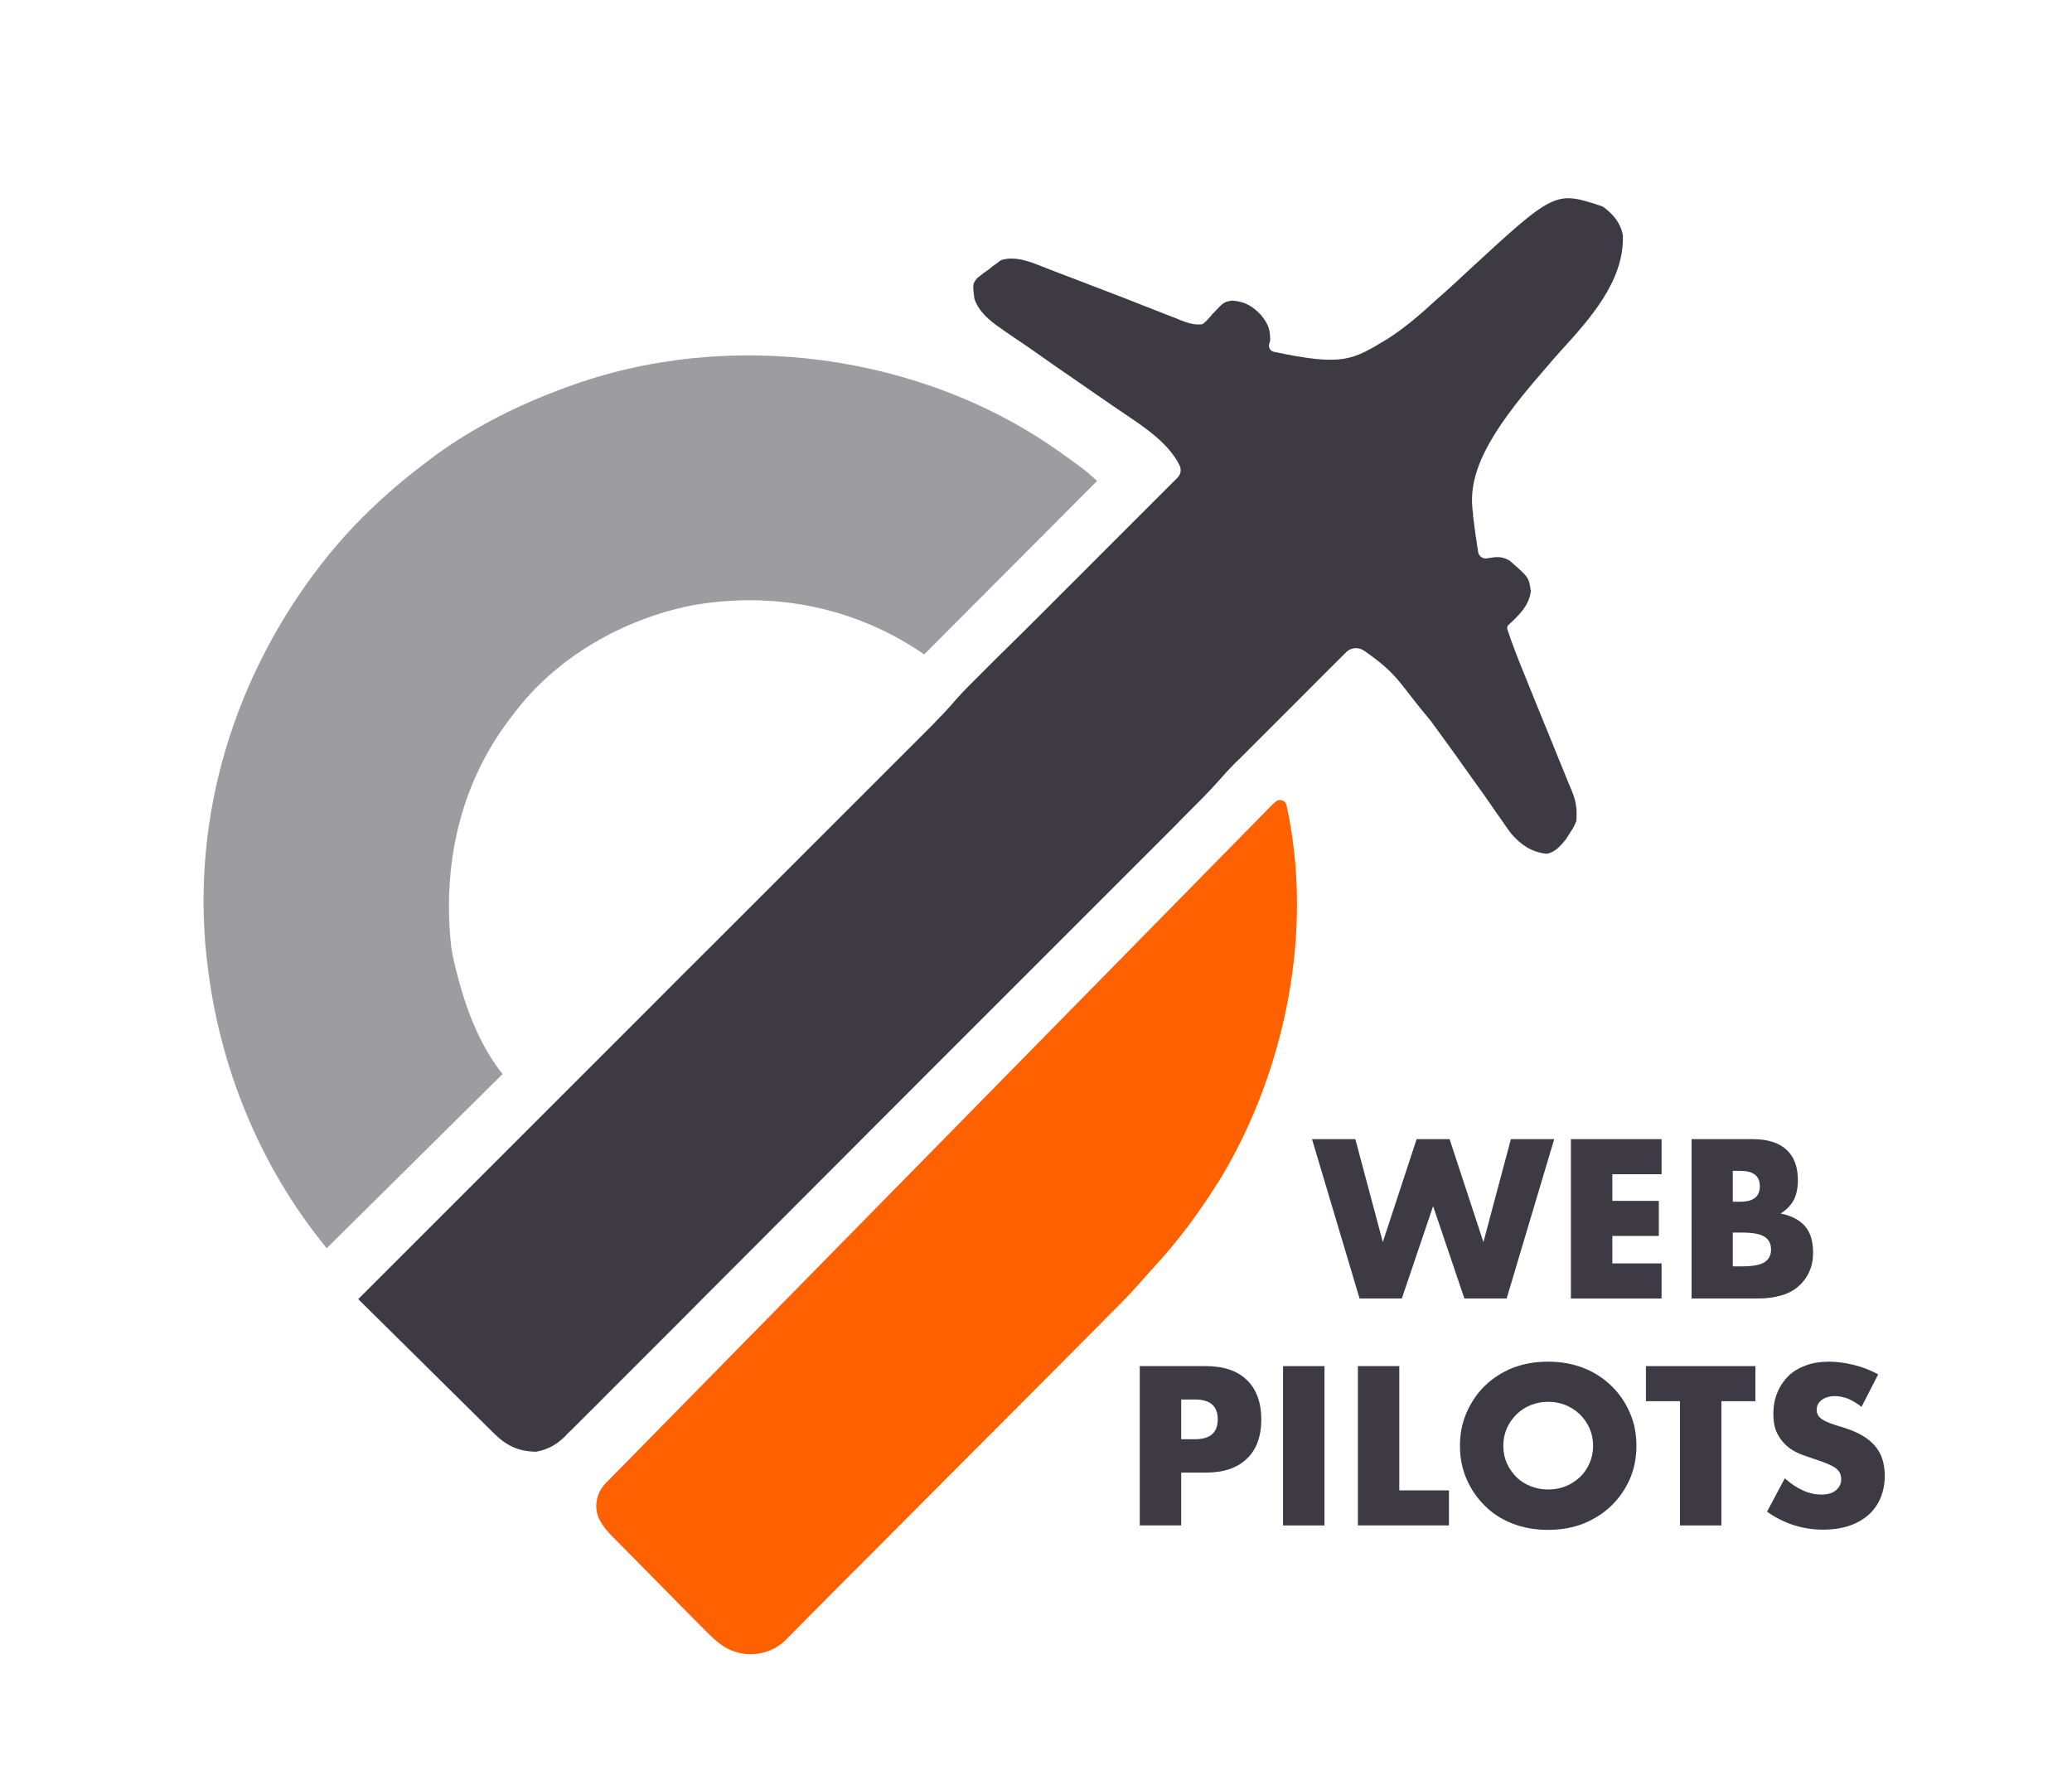 <?xml version="1.0" encoding="utf-8"?>
<!-- Generator: Adobe Illustrator 27.5.0, SVG Export Plug-In . SVG Version: 6.00 Build 0)  -->
<svg version="1.1" id="Layer_1" xmlns="http://www.w3.org/2000/svg" xmlns:xlink="http://www.w3.org/1999/xlink" x="0px" y="0px"
	 viewBox="0 0 980.4 840" style="enable-background:new 0 0 980.4 840;" xml:space="preserve">
<style type="text/css">
	.st0{fill:#050505;}
	.st1{fill:url(#SVGID_1_);}
	.st2{fill:#05E723;}
	.st3{opacity:0.5;fill:url(#SVGID_00000111914264038483072680000003633890084235225740_);}
	.st4{fill:#FF6809;}
	.st5{fill:#FF6000;}
	.st6{fill:#3D3A44;}
</style>
<path class="st0" d="M241.8,531.1"/>
<path class="st0" d="M202.7,571.3"/>
<path class="st0" d="M183,590"/>
<path class="st0" d="M181,592"/>
<linearGradient id="SVGID_1_" gradientUnits="userSpaceOnUse" x1="169.452" y1="389.816" x2="768.016" y2="389.816">
	<stop  offset="1.277974e-03" style="stop-color:#3D3A44"/>
	<stop  offset="1" style="stop-color:#3D3A44"/>
</linearGradient>
<path class="st1" d="M169.5,614.8c0.8-0.8,95-95,95.8-95.8c2.6-2.6,5.2-5.2,7.9-7.9c1.9-1.9,3.8-3.8,5.6-5.6
	c4.6-4.6,9.2-9.2,13.7-13.7c5.3-5.3,10.7-10.7,16-16c9.5-9.5,19-19.1,28.6-28.6c9.2-9.2,18.5-18.5,27.7-27.7
	c0.6-0.6,1.1-1.1,1.7-1.7c0.6-0.6,1.1-1.1,1.7-1.7c10.5-10.5,21-21,31.6-31.6c3.7-3.7,7.4-7.4,11.1-11.1c4.5-4.5,9.1-9.1,13.6-13.6
	c2.3-2.3,4.6-4.6,6.9-6.9c2.5-2.5,5-5,7.5-7.5c0.7-0.7,1.4-1.4,2.2-2.2c3.9-4,7.7-8,11.3-12.2c2.1-2.4,4.2-4.6,6.4-6.8
	c1.4-1.4,1.4-1.4,2.7-2.7c1-1,2-1.9,2.9-2.9c1-1,2.1-2.1,3.1-3.1c2.8-2.8,5.6-5.6,8.5-8.4c3-2.9,5.9-5.9,8.9-8.8
	c5.6-5.6,11.2-11.1,16.7-16.7c6.4-6.3,12.7-12.7,19.1-19.1c12.2-12.2,24.3-24.3,36.5-36.5c1.6-1.6,1.9-4.1,0.8-6l0,0
	c-0.5-0.9-0.5-0.9-1-1.9c-6.7-11.1-19.7-18.6-30.1-25.8c-0.8-0.5-1.5-1-2.3-1.6c-3.9-2.7-7.8-5.3-11.6-8
	c-8.5-5.8-16.9-11.7-25.3-17.6c-2.6-1.8-5.2-3.6-7.8-5.3c-1.5-1-3-2.1-4.5-3.1c-0.7-0.5-1.3-0.9-2-1.4c-5.2-3.6-10.2-7.7-12.3-13.8
	c-0.1-0.1-0.1-0.3-0.1-0.5c-0.8-6.4-0.8-6.6,1.2-9.2c0.1-0.1,0.2-0.2,0.3-0.3c1.8-1.5,3.6-2.8,5.5-4.1c0,0,0.1,0,0.1-0.1
	c0.6-0.5,1.2-1,1.9-1.5c0.6-0.5,1.3-0.9,1.9-1.4l1.5-1.1c0.2-0.1,0.4-0.2,0.6-0.3c6.3-1.9,13.4,0.8,19.3,3.2
	c1.2,0.4,1.2,0.4,2.3,0.9c2.5,1,5,1.9,7.5,2.9c1.8,0.7,3.5,1.3,5.3,2c8.3,3.2,16.7,6.4,25,9.6c2.7,1.1,5.4,2.1,8.1,3.2
	c3.4,1.3,6.8,2.7,10.2,4c1.6,0.6,3.1,1.2,4.7,1.8c0.7,0.3,1.4,0.6,2.1,0.9c3.4,1.3,6.3,2.3,9.9,2c0.4,0,0.7-0.2,1-0.4
	c2.1-1.8,2.2-2,4.3-4.5c0,0,0.1-0.1,0.1-0.1c5.2-5.5,5.4-5.7,9-6.2c0.3,0,0.6-0.1,0.9,0c5.8,0.6,9,2.7,13,6.8
	c0.1,0.1,0.2,0.2,0.2,0.3c3.2,3.9,4.1,6.6,4.1,11.5c0,0.4-0.1,0.9-0.3,1.3l0,0.1c-0.8,1.8,0.2,3.8,2.1,4.2c32.8,6.9,37,4,54-6.3
	c8.4-5.4,15.8-11.9,23.1-18.6c1.7-1.5,3.5-3.1,5.2-4.6c3.1-2.8,6.1-5.6,9.1-8.4c41.4-38.2,41.6-38.4,63.8-31
	c0.2,0.1,0.4,0.2,0.6,0.3c4.8,3.5,8.2,7.6,9.3,13.5c0,0.1,0,0.3,0,0.4c0.5,21.2-15.6,39.1-29,53.8c-2.4,2.6-4.7,5.3-7,8
	c-0.8,0.9-1.6,1.8-2.4,2.8c-25.7,29.5-35.4,48.2-32.5,66.6c0.1,0.4-0.1,0.8,0,1.2c0.7,5.7,1.5,11.4,2.4,17c0.3,2.1,2.4,3.5,4.4,3
	c0,0,0,0,0.1,0c4-0.7,6.2-1,9.7,0.7c0.3,0.2,0.7,0.4,0.9,0.6c8.8,7.6,8.9,7.8,9.8,14c0,0.2,0,0.4,0,0.6c-0.9,6.6-5.8,11.3-10.6,15.7
	c-0.5,0.5-0.7,1.2-0.5,1.9c2.5,7.7,5.5,15.1,8.5,22.5c1.3,3.3,2.7,6.6,4,9.9c2.5,6.1,5,12.2,7.5,18.4c1.7,4.3,3.5,8.5,5.2,12.8
	c0.7,1.6,1.3,3.2,2,4.9c0.9,2.3,1.8,4.5,2.8,6.8c0.3,0.7,0.6,1.3,0.8,2c1.9,4.7,2.2,8.4,1.9,13.3c0,0.2-0.1,0.5-0.2,0.7
	c-1.2,2.7-1.3,2.8-3,5.4l-1.7,2.7c0,0-0.1,0.1-0.1,0.1c-2.5,3.1-4.8,5.9-8.8,6.8c-0.2,0-0.5,0.1-0.7,0c-6.8-0.9-11.5-4-16.1-9.2
	c0,0-0.1-0.1-0.1-0.1c-1.6-2.1-3.1-4.2-4.5-6.3c-0.8-1.2-0.8-1.2-1.7-2.4c-1.1-1.6-2.3-3.3-3.4-4.9c-2-3-4.1-5.9-6.2-8.8
	c-1-1.4-2-2.8-3-4.2c-5.2-7.4-10.5-14.7-15.8-22c-1.2-1.6-2.3-3.2-3.5-4.8c-15.3-18.1-14.9-21.7-31.7-33.4c-2.6-1.8-6.2-1.5-8.4,0.7
	c-6.5,6.5-13.1,13-19.6,19.6c-3.6,3.6-7.3,7.3-10.9,10.9c-3.5,3.5-7,7-10.5,10.5c-1.3,1.3-2.7,2.7-4,4c-1.9,1.9-3.8,3.8-5.6,5.6
	c-0.8,0.8-0.8,0.8-1.7,1.6c-2.7,2.7-5.2,5.4-7.7,8.3c-5.3,6-11,11.6-16.7,17.3c-1.3,1.3-2.6,2.6-3.8,3.9c-3.5,3.5-7,7-10.5,10.5
	c-3.8,3.8-7.6,7.6-11.4,11.4c-9.1,9.1-18.3,18.3-27.4,27.4c-4.3,4.3-8.6,8.6-12.9,12.9c-14.3,14.3-28.6,28.6-42.9,42.9
	c-3.7,3.7-7.4,7.4-11.1,11.1c-0.9,0.9-1.8,1.8-2.8,2.8c-14.9,15-29.9,29.9-44.8,44.9c-15.3,15.4-30.7,30.7-46,46.1
	c-8.6,8.6-17.2,17.2-25.8,25.9c-7.3,7.3-14.7,14.7-22,22c-3.7,3.7-7.5,7.5-11.2,11.2c-3.4,3.4-6.8,6.9-10.3,10.3
	c-1.2,1.2-2.5,2.5-3.7,3.7c-1.7,1.7-3.4,3.4-5.1,5c-0.7,0.7-0.7,0.7-1.4,1.5c-3.9,3.8-8,6.1-13.4,7.1c-0.1,0-0.3,0-0.4,0
	c-7.9-0.1-13.7-2.8-19.3-8.3c0,0-0.1-0.1-0.1-0.1"/>
<path class="st2" d="M234.2,528.9"/>
<path class="st2" d="M487.2,276.9c-0.8,0.8-1.5,1.6-2.3,2.4"/>
<path class="st2" d="M511,253c-0.6,0.8-1.2,1.5-1.8,2.3"/>
<path class="st2" d="M518,247c-0.7,0-1.3,0-2,0"/>
<linearGradient id="SVGID_00000026135448768435732560000013878196906148476314_" gradientUnits="userSpaceOnUse" x1="96.321" y1="379.524" x2="519.108" y2="379.524">
	<stop  offset="1.277974e-03" style="stop-color:#3D3A44"/>
	<stop  offset="1" style="stop-color:#3D3A44"/>
</linearGradient>
<path style="opacity:0.5;fill:url(#SVGID_00000026135448768435732560000013878196906148476314_);" d="M437.3,309.7
	c-32.3-22.3-71.1-30.1-109.9-23.2c-32.6,6.5-64.3,24.5-84.4,51.4c-0.7,0.9-1.3,1.7-2,2.6c-23.6,31.2-31.7,69.1-27.5,107.6
	c0.6,4,1.5,7.9,2.5,11.8c0.2,0.8,0.4,1.6,0.6,2.3c5.3,20.4,12.5,35.1,21.2,46.1l-83.2,82.4C123,552.2,103.5,504.5,98,455
	c-0.1-0.8-0.2-1.6-0.3-2.4C90.6,385.6,111,319.9,152,267c0.8-1,1.5-1.9,2.3-2.9c14.5-18.1,31.1-33.3,49.7-47.1
	c0.9-0.7,1.8-1.4,2.8-2.1C225,201.8,245,191.8,266,184c1.1-0.4,1.1-0.4,2.2-0.8C344.6,154.9,437,167.2,503,215
	c1.5,1.1,1.5,1.1,3.1,2.2c7.6,5.6,7.2,5.1,13,10.4L437.3,309.7z"/>
<path class="st2" d="M479,283c0,0.7,0,1.3,0,2"/>
<path class="st4" d="M460.3,523.7"/>
<path class="st5" d="M290.5,727.9c-2.9-2.9-5.2-5.5-6.8-8.7c0,0,0-0.1-0.1-0.1c-2.8-5.7-1.5-12.6,3-17.2l315.7-321.4
	c0.6-0.5,1-0.9,1.5-1.3c1.8-1.3,4.4-0.4,4.9,1.8c13,58.8-0.2,124.7-30.7,175.9c-9.6,15.5-20.1,30-32.5,43.3
	c-1.9,2.1-3.8,4.2-5.7,6.4c-3.5,4-7.2,7.9-11,11.7c-0.7,0.7-1.4,1.4-2.1,2.1c-2.3,2.3-4.6,4.6-6.9,7c-1.7,1.7-3.3,3.3-5,5
	c-5.4,5.5-10.9,10.9-16.3,16.4c-0.9,0.9-1.9,1.9-2.8,2.8c-8.7,8.8-17.5,17.5-26.2,26.3c-2,2-4,4-6.1,6.1c-0.5,0.5-1,1-1.5,1.5
	c-8.1,8.2-16.3,16.3-24.4,24.5c-8.4,8.4-16.7,16.8-25.1,25.2c-4.7,4.7-9.4,9.4-14.1,14.1c-4.4,4.4-8.8,8.9-13.2,13.3
	c-1.6,1.6-3.2,3.2-4.8,4.9c-2.2,2.2-4.4,4.4-6.6,6.6c-0.6,0.6-1.3,1.3-1.9,2c0,0-0.1,0.1-0.1,0.1c-8.5,8.2-21.9,8.9-31.2,1.6
	c-3.8-2.9-7.2-6.6-10.8-10.2L290.5,727.9z"/>
<g>
	<path class="st6" d="M641.3,539.1l13,48.7l16-48.7h15.6l16,48.7l13-48.7h20.5l-22.5,75.4h-20l-14.8-43.7l-14.8,43.7h-20l-22.5-75.4
		H641.3z"/>
	<path class="st6" d="M786.2,555.7h-23.3v12.6h22v16.6h-22v13h23.3v16.6h-42.9v-75.4h42.9V555.7z"/>
	<path class="st6" d="M800.3,539.1h29.2c6.9,0,12.2,1.7,15.8,5c3.6,3.3,5.4,8.1,5.4,14.4c0,3.8-0.7,7-2,9.5
		c-1.4,2.5-3.5,4.6-6.2,6.3c2.8,0.5,5.2,1.4,7.2,2.5c2,1.1,3.6,2.5,4.8,4c1.2,1.6,2.1,3.4,2.6,5.4c0.5,2,0.8,4.1,0.8,6.4
		c0,3.5-0.6,6.7-1.9,9.4c-1.2,2.7-3,5-5.2,6.9c-2.2,1.9-4.9,3.3-8.1,4.2c-3.2,0.9-6.8,1.4-10.8,1.4h-31.5V539.1z M819.9,568.7h3.6
		c6.1,0,9.2-2.4,9.2-7.3c0-4.9-3.1-7.3-9.2-7.3h-3.6V568.7z M819.9,599.3h4.3c4.9,0,8.5-0.6,10.6-1.9c2.1-1.3,3.2-3.3,3.2-6.1
		s-1.1-4.8-3.2-6.1c-2.1-1.3-5.7-1.9-10.6-1.9h-4.3V599.3z"/>
</g>
<g>
	<path class="st6" d="M558.9,721.9h-19.6v-75.4h31.2c8.5,0,15,2.2,19.5,6.6c4.5,4.4,6.8,10.6,6.8,18.6s-2.2,14.2-6.8,18.6
		c-4.5,4.4-11,6.6-19.5,6.6h-11.6V721.9z M558.9,681.1h6.5c7.2,0,10.8-3.1,10.8-9.4c0-6.3-3.6-9.4-10.8-9.4h-6.5V681.1z"/>
	<path class="st6" d="M626.7,646.5v75.4h-19.6v-75.4H626.7z"/>
	<path class="st6" d="M662.1,646.5v58.8h23.5v16.6h-43.1v-75.4H662.1z"/>
	<path class="st6" d="M690.8,684.2c0-5.6,1-10.8,3.1-15.6c2.1-4.8,4.9-9.1,8.6-12.7c3.7-3.6,8-6.4,13.1-8.5c5.1-2,10.7-3,16.9-3
		c6.1,0,11.7,1,16.8,3c5.1,2,9.5,4.9,13.2,8.5s6.6,7.8,8.7,12.7c2.1,4.8,3.1,10,3.1,15.6c0,5.6-1,10.8-3.1,15.7
		c-2.1,4.8-5,9-8.7,12.6c-3.7,3.6-8.1,6.4-13.2,8.5c-5.1,2-10.7,3-16.8,3c-6.1,0-11.8-1-16.9-3c-5.1-2-9.5-4.8-13.1-8.5
		c-3.7-3.6-6.5-7.8-8.6-12.6C691.8,695,690.8,689.8,690.8,684.2z M711.3,684.2c0,3,0.6,5.8,1.7,8.3c1.1,2.5,2.7,4.7,4.6,6.6
		c1.9,1.9,4.2,3.3,6.8,4.3c2.6,1,5.3,1.5,8.2,1.5c2.9,0,5.6-0.5,8.1-1.5c2.6-1,4.8-2.5,6.8-4.3c2-1.9,3.5-4.1,4.6-6.6
		c1.1-2.5,1.7-5.3,1.7-8.3s-0.6-5.8-1.7-8.3c-1.1-2.5-2.7-4.7-4.6-6.6c-2-1.9-4.2-3.3-6.8-4.4c-2.6-1-5.3-1.5-8.1-1.5
		c-2.9,0-5.6,0.5-8.2,1.5c-2.6,1-4.8,2.5-6.8,4.4c-1.9,1.9-3.5,4.1-4.6,6.6C711.9,678.5,711.3,681.2,711.3,684.2z"/>
	<path class="st6" d="M814.5,663.1v58.8h-19.6v-58.8h-16.1v-16.6h51.8v16.6H814.5z"/>
	<path class="st6" d="M880.8,665.8c-2.1-1.7-4.3-3-6.4-3.9c-2.1-0.8-4.2-1.2-6.2-1.2c-2.5,0-4.6,0.6-6.2,1.8
		c-1.6,1.2-2.4,2.8-2.4,4.7c0,1.3,0.4,2.4,1.2,3.3c0.8,0.9,1.9,1.6,3.2,2.2c1.3,0.6,2.8,1.2,4.4,1.7c1.6,0.5,3.2,1,4.9,1.5
		c6.4,2.1,11.1,5,14,8.5c3,3.6,4.5,8.2,4.5,14c0,3.9-0.7,7.4-2,10.5c-1.3,3.1-3.2,5.8-5.7,8c-2.5,2.2-5.6,4-9.2,5.2
		c-3.6,1.2-7.8,1.8-12.3,1.8c-9.5,0-18.4-2.8-26.5-8.5l8.4-15.8c2.9,2.6,5.8,4.5,8.7,5.8c2.9,1.3,5.7,1.9,8.5,1.9
		c3.2,0,5.6-0.7,7.2-2.2c1.6-1.5,2.3-3.1,2.3-5c0-1.1-0.2-2.1-0.6-3c-0.4-0.8-1.1-1.6-2-2.3c-0.9-0.7-2.2-1.3-3.7-2
		c-1.5-0.6-3.3-1.3-5.4-2c-2.5-0.8-5-1.7-7.5-2.6c-2.4-1-4.6-2.2-6.5-3.9c-1.9-1.6-3.4-3.6-4.6-6c-1.2-2.4-1.8-5.5-1.8-9.2
		c0-3.7,0.6-7.1,1.9-10.1c1.2-3,3-5.6,5.2-7.8c2.2-2.2,5-3.8,8.2-5c3.2-1.2,6.9-1.8,10.9-1.8c3.7,0,7.6,0.5,11.7,1.5
		c4.1,1,8,2.5,11.7,4.5L880.8,665.8z"/>
</g>
</svg>
